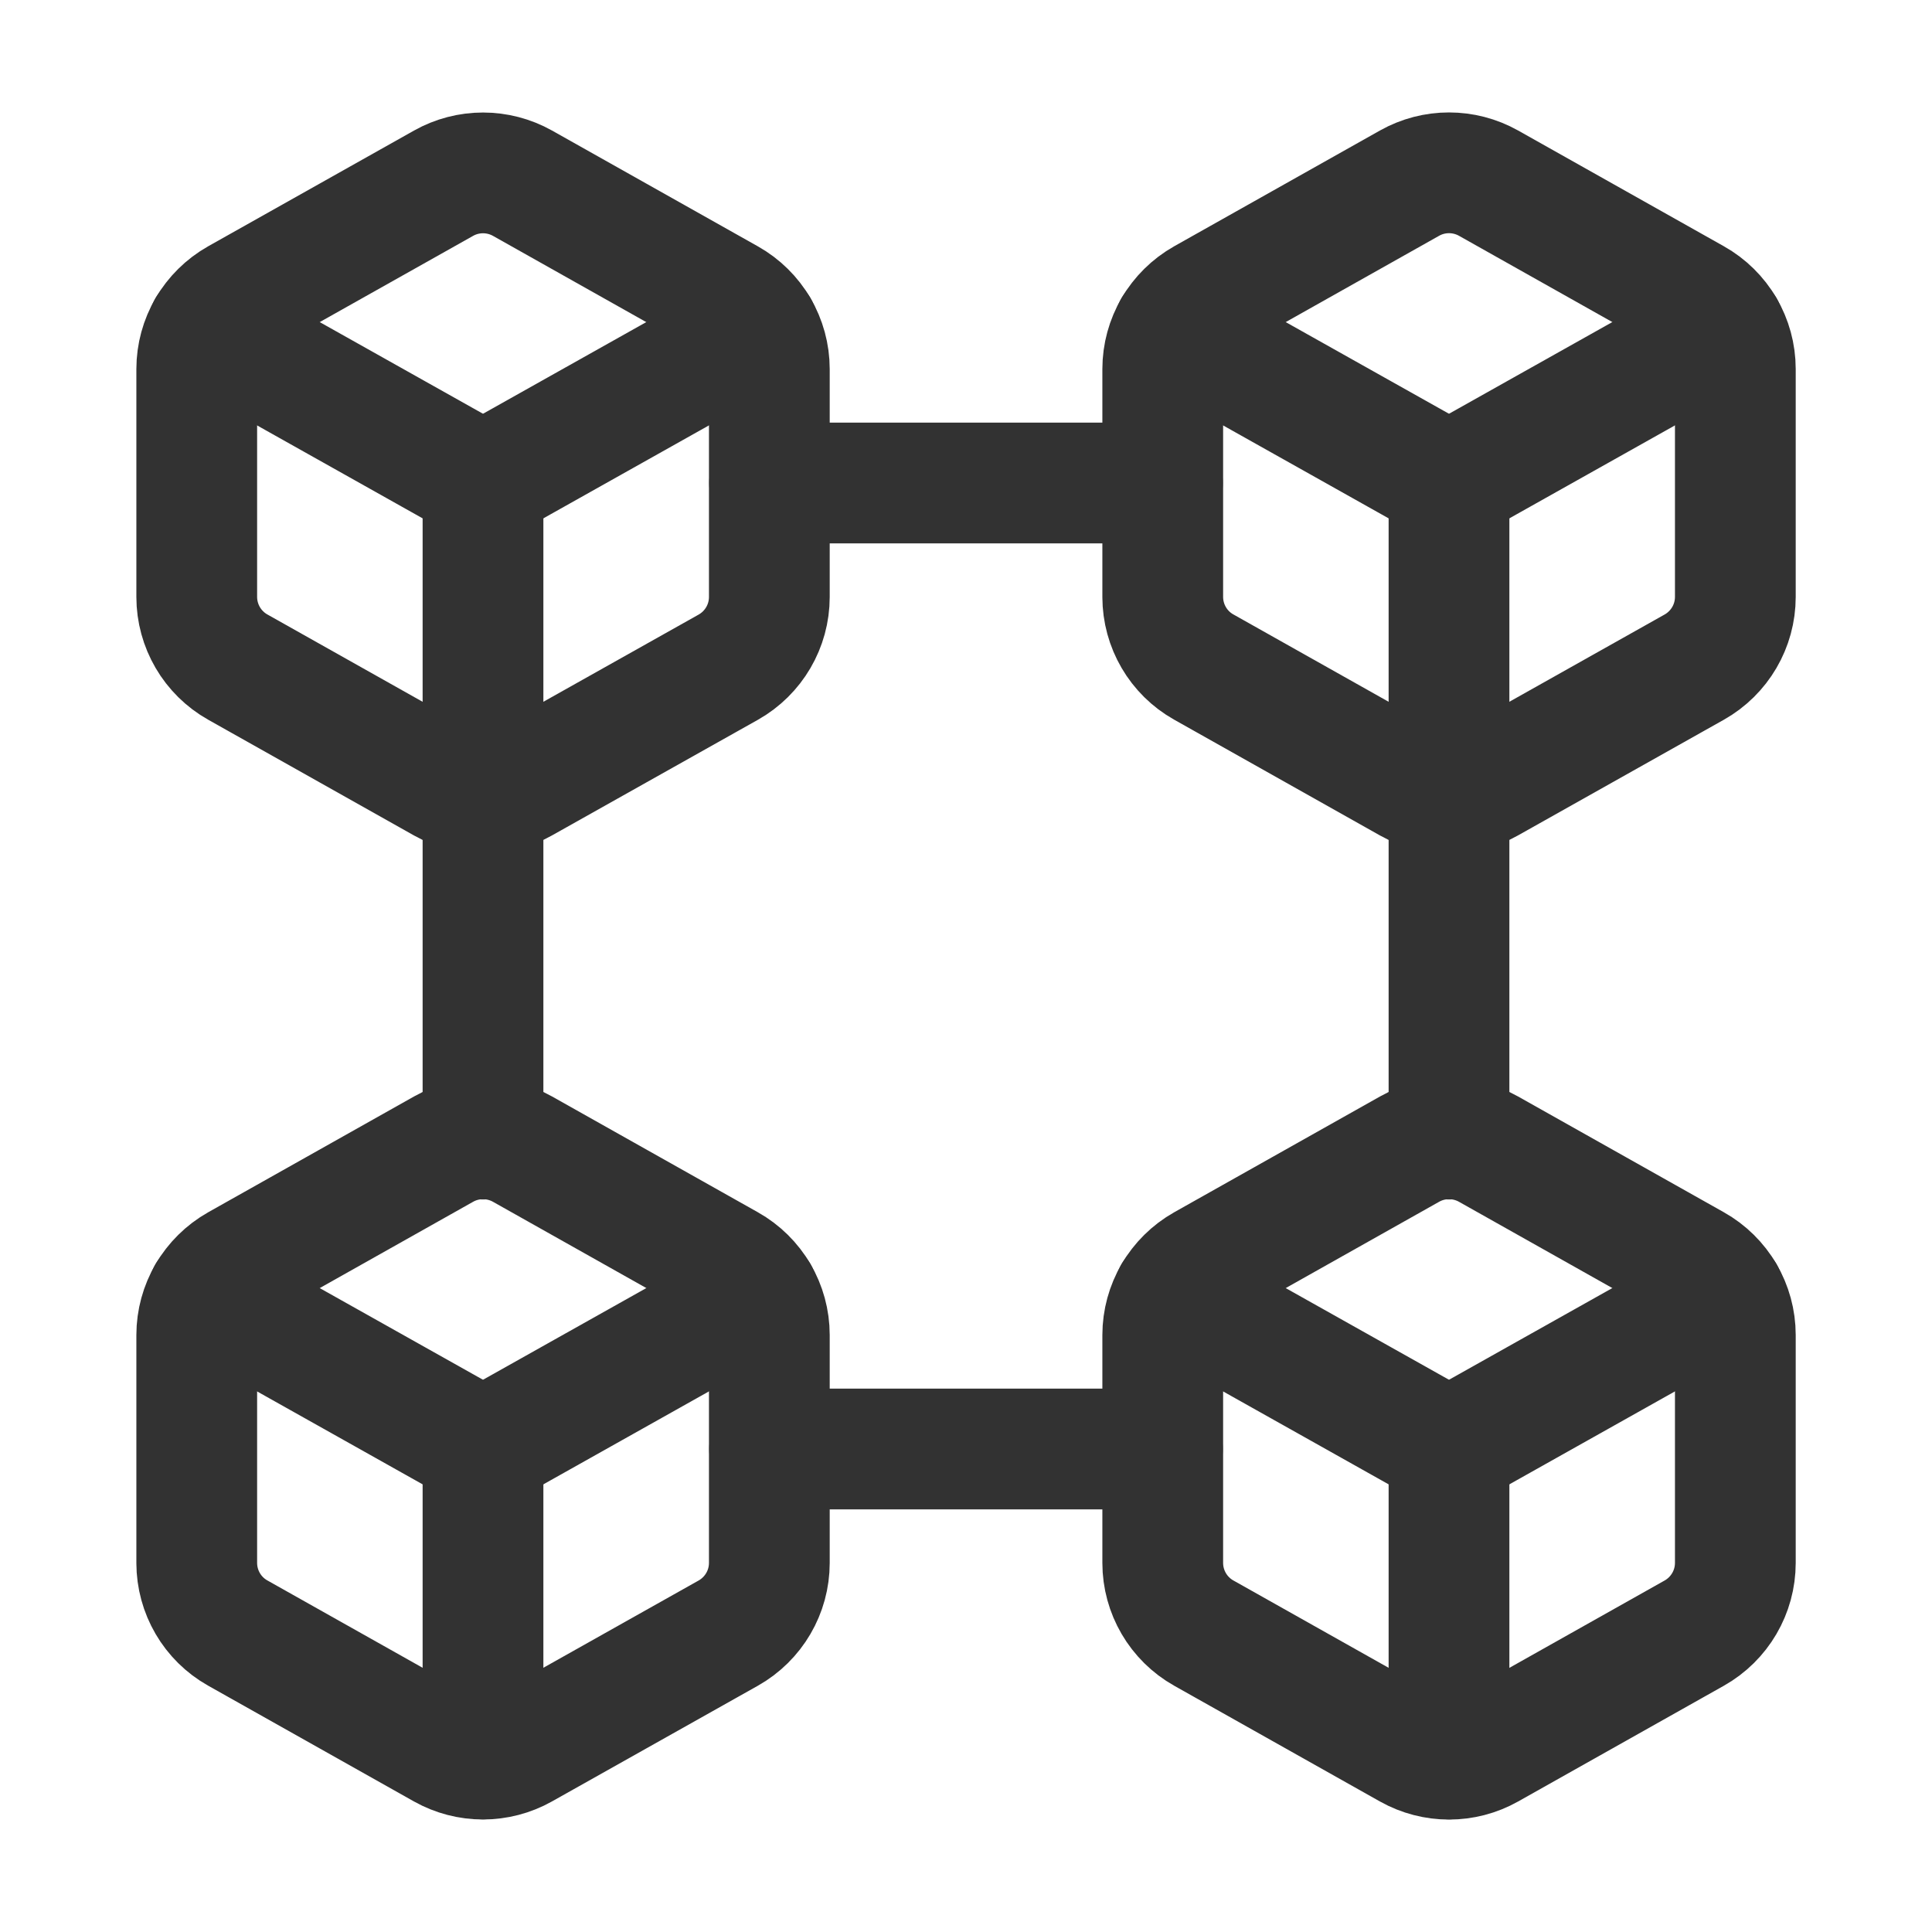 <?xml version="1.0" encoding="UTF-8"?><svg version="1.1" viewBox="0 0 24 24" xmlns="http://www.w3.org/2000/svg" xmlns:xlink="http://www.w3.org/1999/xlink"><!--Generated by IJSVG (https://github.com/iconjar/IJSVG)--><path d="M2.444,7.415v-2.83c0,-0.361 0.195,-0.694 0.51,-0.872l2.556,-1.437c0.304,-0.171 0.676,-0.171 0.981,0l2.556,1.438c0.315,0.177 0.51,0.51 0.51,0.872v2.83c0,0.361 -0.195,0.694 -0.51,0.872l-2.557,1.436c-0.304,0.171 -0.676,0.171 -0.981,0l-2.555,-1.437c-0.315,-0.177 -0.51,-0.511 -0.51,-0.872Z" stroke-linecap="round" stroke-width="1.5" fill-rule="evenodd" stroke="#323232" fill="none" stroke-linejoin="round"></path><path fill="none" stroke="#323232" stroke-linecap="round" stroke-linejoin="round" stroke-width="1.5" d="M6,6v3.85"></path><g stroke-linecap="round" stroke-width="1.5" stroke="#323232" fill="none" stroke-linejoin="round"><path d="M6,6l3.42,-1.92"></path><path d="M6,6l-3.42,-1.92"></path><path d="M14.44,6h-4.88"></path><path fill-rule="evenodd" d="M14.444,7.415v-2.83c0,-0.361 0.195,-0.694 0.51,-0.872l2.556,-1.438c0.304,-0.171 0.676,-0.171 0.981,0l2.556,1.438c0.315,0.177 0.51,0.51 0.51,0.872v2.83c0,0.361 -0.195,0.694 -0.51,0.872l-2.557,1.437c-0.304,0.171 -0.676,0.171 -0.981,0l-2.556,-1.438c-0.314,-0.176 -0.509,-0.51 -0.509,-0.871Z"></path><path d="M18,6v3.85"></path><path d="M18,6l3.42,-1.92"></path><path d="M18,6l-3.42,-1.92"></path><path fill-rule="evenodd" d="M2.444,19.415v-2.83c0,-0.361 0.195,-0.694 0.51,-0.872l2.556,-1.438c0.304,-0.171 0.676,-0.171 0.981,0l2.556,1.438c0.315,0.177 0.51,0.51 0.51,0.872v2.83c0,0.361 -0.195,0.694 -0.51,0.872l-2.557,1.437c-0.304,0.171 -0.676,0.171 -0.981,0l-2.556,-1.438c-0.314,-0.176 -0.509,-0.51 -0.509,-0.871Z"></path><path d="M6,18v3.85"></path><path d="M6,18l3.42,-1.92"></path><path d="M6,18l-3.42,-1.92"></path><path d="M14.44,18h-4.88"></path><path d="M18,14.15v-4.3"></path><path d="M6,14.15v-4.3"></path><path fill-rule="evenodd" d="M14.444,19.415v-2.83c0,-0.361 0.195,-0.694 0.51,-0.872l2.556,-1.438c0.304,-0.171 0.676,-0.171 0.981,0l2.556,1.438c0.315,0.177 0.51,0.51 0.51,0.872v2.83c0,0.361 -0.195,0.694 -0.51,0.872l-2.556,1.438c-0.304,0.171 -0.676,0.171 -0.981,0l-2.556,-1.438c-0.315,-0.177 -0.51,-0.511 -0.51,-0.872Z"></path><path d="M18,18v3.85"></path><path d="M18,18l3.42,-1.92"></path><path d="M18,18l-3.42,-1.92"></path></g><path fill="none" d="M0,0h24v24h-24Z"></path></svg>